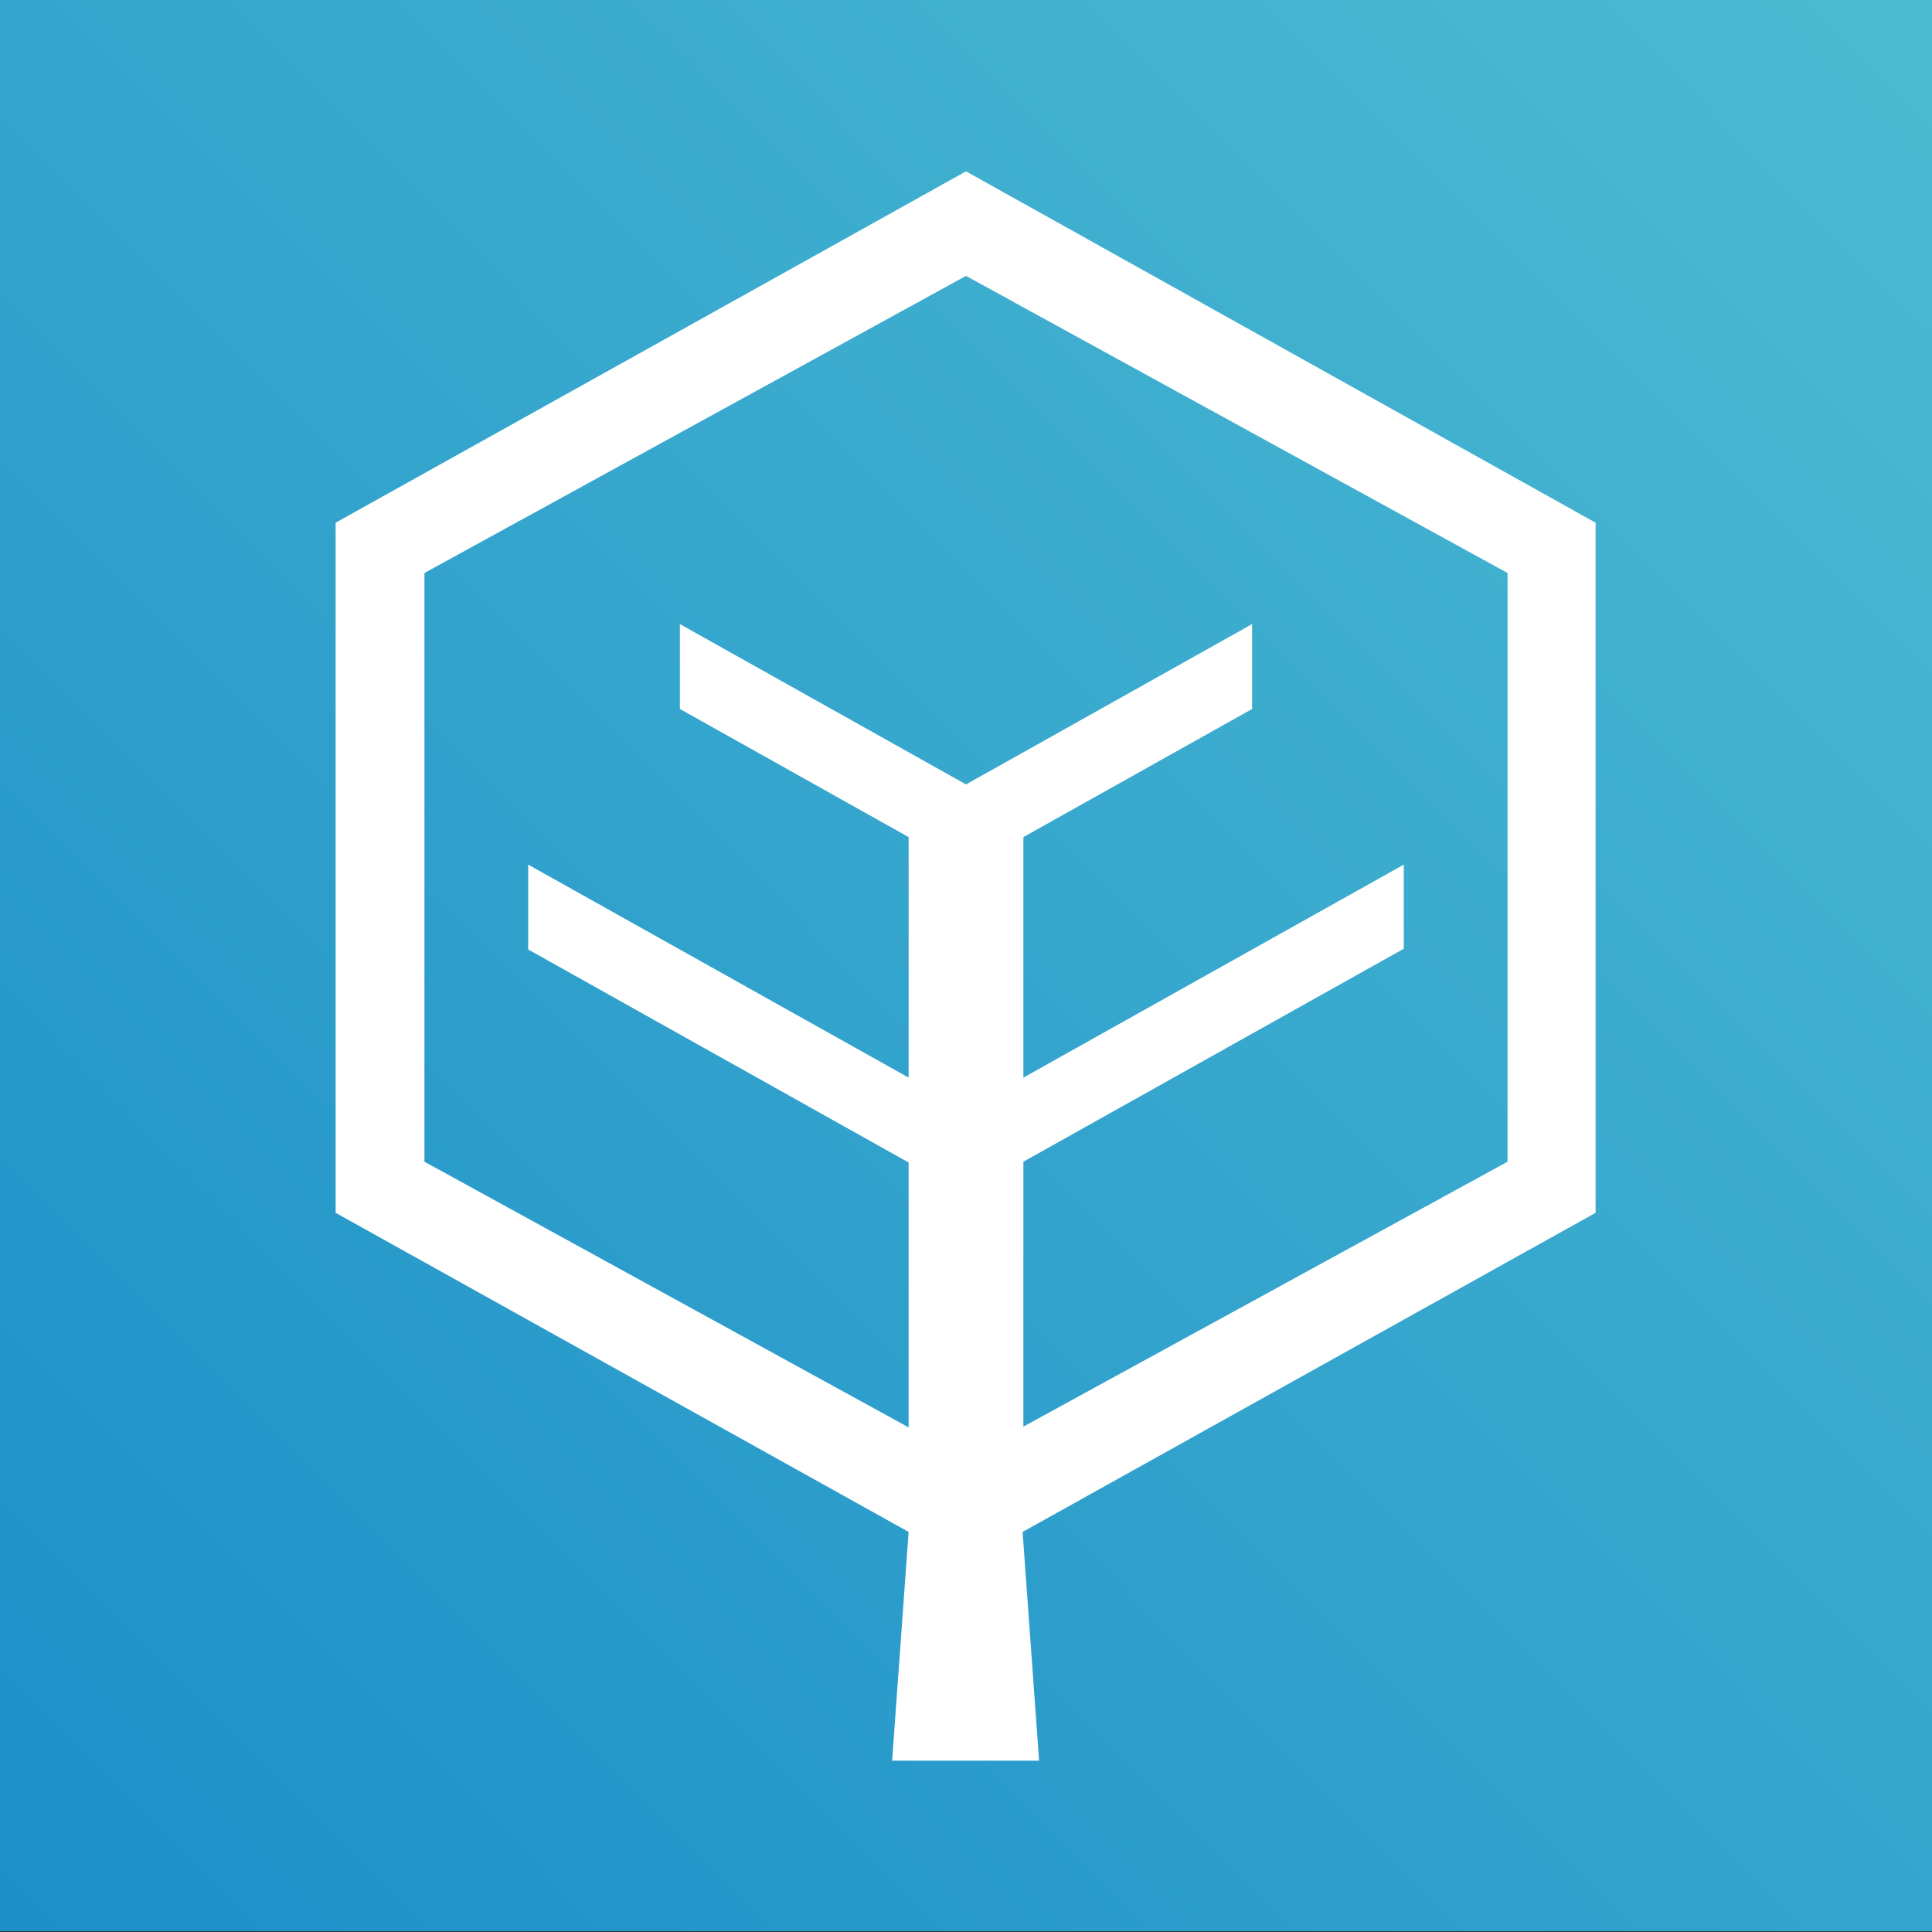 <?xml version="1.0" encoding="utf-8"?>
<!-- Generator: Adobe Illustrator 27.2.0, SVG Export Plug-In . SVG Version: 6.00 Build 0)  -->
<svg version="1.1"
	 id="svg642" xmlns:sodipodi="http://sodipodi.sourceforge.net/DTD/sodipodi-0.dtd" xmlns:svg="http://www.w3.org/2000/svg" xmlns:inkscape="http://www.inkscape.org/namespaces/inkscape" inkscape:export-filename="favicon.svg" sodipodi:docname="logo.svg"
	 xmlns="http://www.w3.org/2000/svg" xmlns:xlink="http://www.w3.org/1999/xlink" x="0px" y="0px" viewBox="0 0 245.8 245.8"
	 style="enable-background:new 0 0 245.8 245.8;" xml:space="preserve">
<rect x="0" y="0" width="245.8" height="245.8" fill="#333333" stroke="none"/>
<style type="text/css">
	.st0{fill:url(#rect12804_00000028304999496293463990000005249705777218554800_);}
	.st1{fill:#FFFFFF;}
</style>
<sodipodi:namedview  bordercolor="#000000" borderopacity="0.25" id="namedview644" inkscape:current-layer="svg642" inkscape:cx="4.9497473" inkscape:cy="211.77848" inkscape:deskcolor="#d1d1d1" inkscape:document-units="in" inkscape:pagecheckerboard="0" inkscape:pageopacity="0.0" inkscape:showpageshadow="2" inkscape:window-height="1001" inkscape:window-maximized="1" inkscape:window-width="1920" inkscape:window-x="-9" inkscape:window-y="-9" inkscape:zoom="1.4142136" pagecolor="#ffffff" showgrid="false" showguides="false">
	<sodipodi:guide  id="guide5173" inkscape:locked="false" orientation="1,0" position="512,1023.977"></sodipodi:guide>
	<sodipodi:guide  id="guide5175" inkscape:locked="false" orientation="1,0" position="481.768,407.965"></sodipodi:guide>
	<sodipodi:guide  id="guide5177" inkscape:locked="false" orientation="1,0" position="542.232,267.38"></sodipodi:guide>
	<sodipodi:guide  id="guide242" inkscape:locked="false" orientation="0,-1" position="481.768,407.965"></sodipodi:guide>
</sodipodi:namedview>
<linearGradient id="rect12804_00000059286396536690555570000017577555180349571216_" gradientUnits="userSpaceOnUse" x1="2589.764" y1="-2148.879" x2="3733.33" y2="-1009.423" gradientTransform="matrix(0.24 0 0 -0.24 -635.364 -256.64)">
	<stop  offset="0" style="stop-color:#198CC8"/>
	<stop  offset="1" style="stop-color:#50BED2"/>
</linearGradient>
<rect id="rect12804" x="0" y="0" inkscape:label="Background Gradient" style="fill:url(#rect12804_00000059286396536690555570000017577555180349571216_);" width="245.8" height="245.7">
</rect>
<path id="path880" inkscape:label="Logo" sodipodi:nodetypes="ccccccccccccccccccccccccccccccccc" class="st1" d="M122.9,21.8
	L42.7,66.5l0,87.8l72.9,40.6l-2.1,29.1h18.7l-2.1-29.1l72.9-40.6V66.5L122.9,21.8z M122.9,35.1l68.9,37.8v74.9l-61.6,33.7v-33.7
	l48.4-27.1V110l-48.4,27.1l0-30.6l29.1-16.3V79.4l-36.4,20.4L86.5,79.4v10.8l29.1,16.3v30.6L67.2,110v10.8l48.4,27.1v33.7L54,147.8
	V72.9L122.9,35.1z"/>
</svg>
